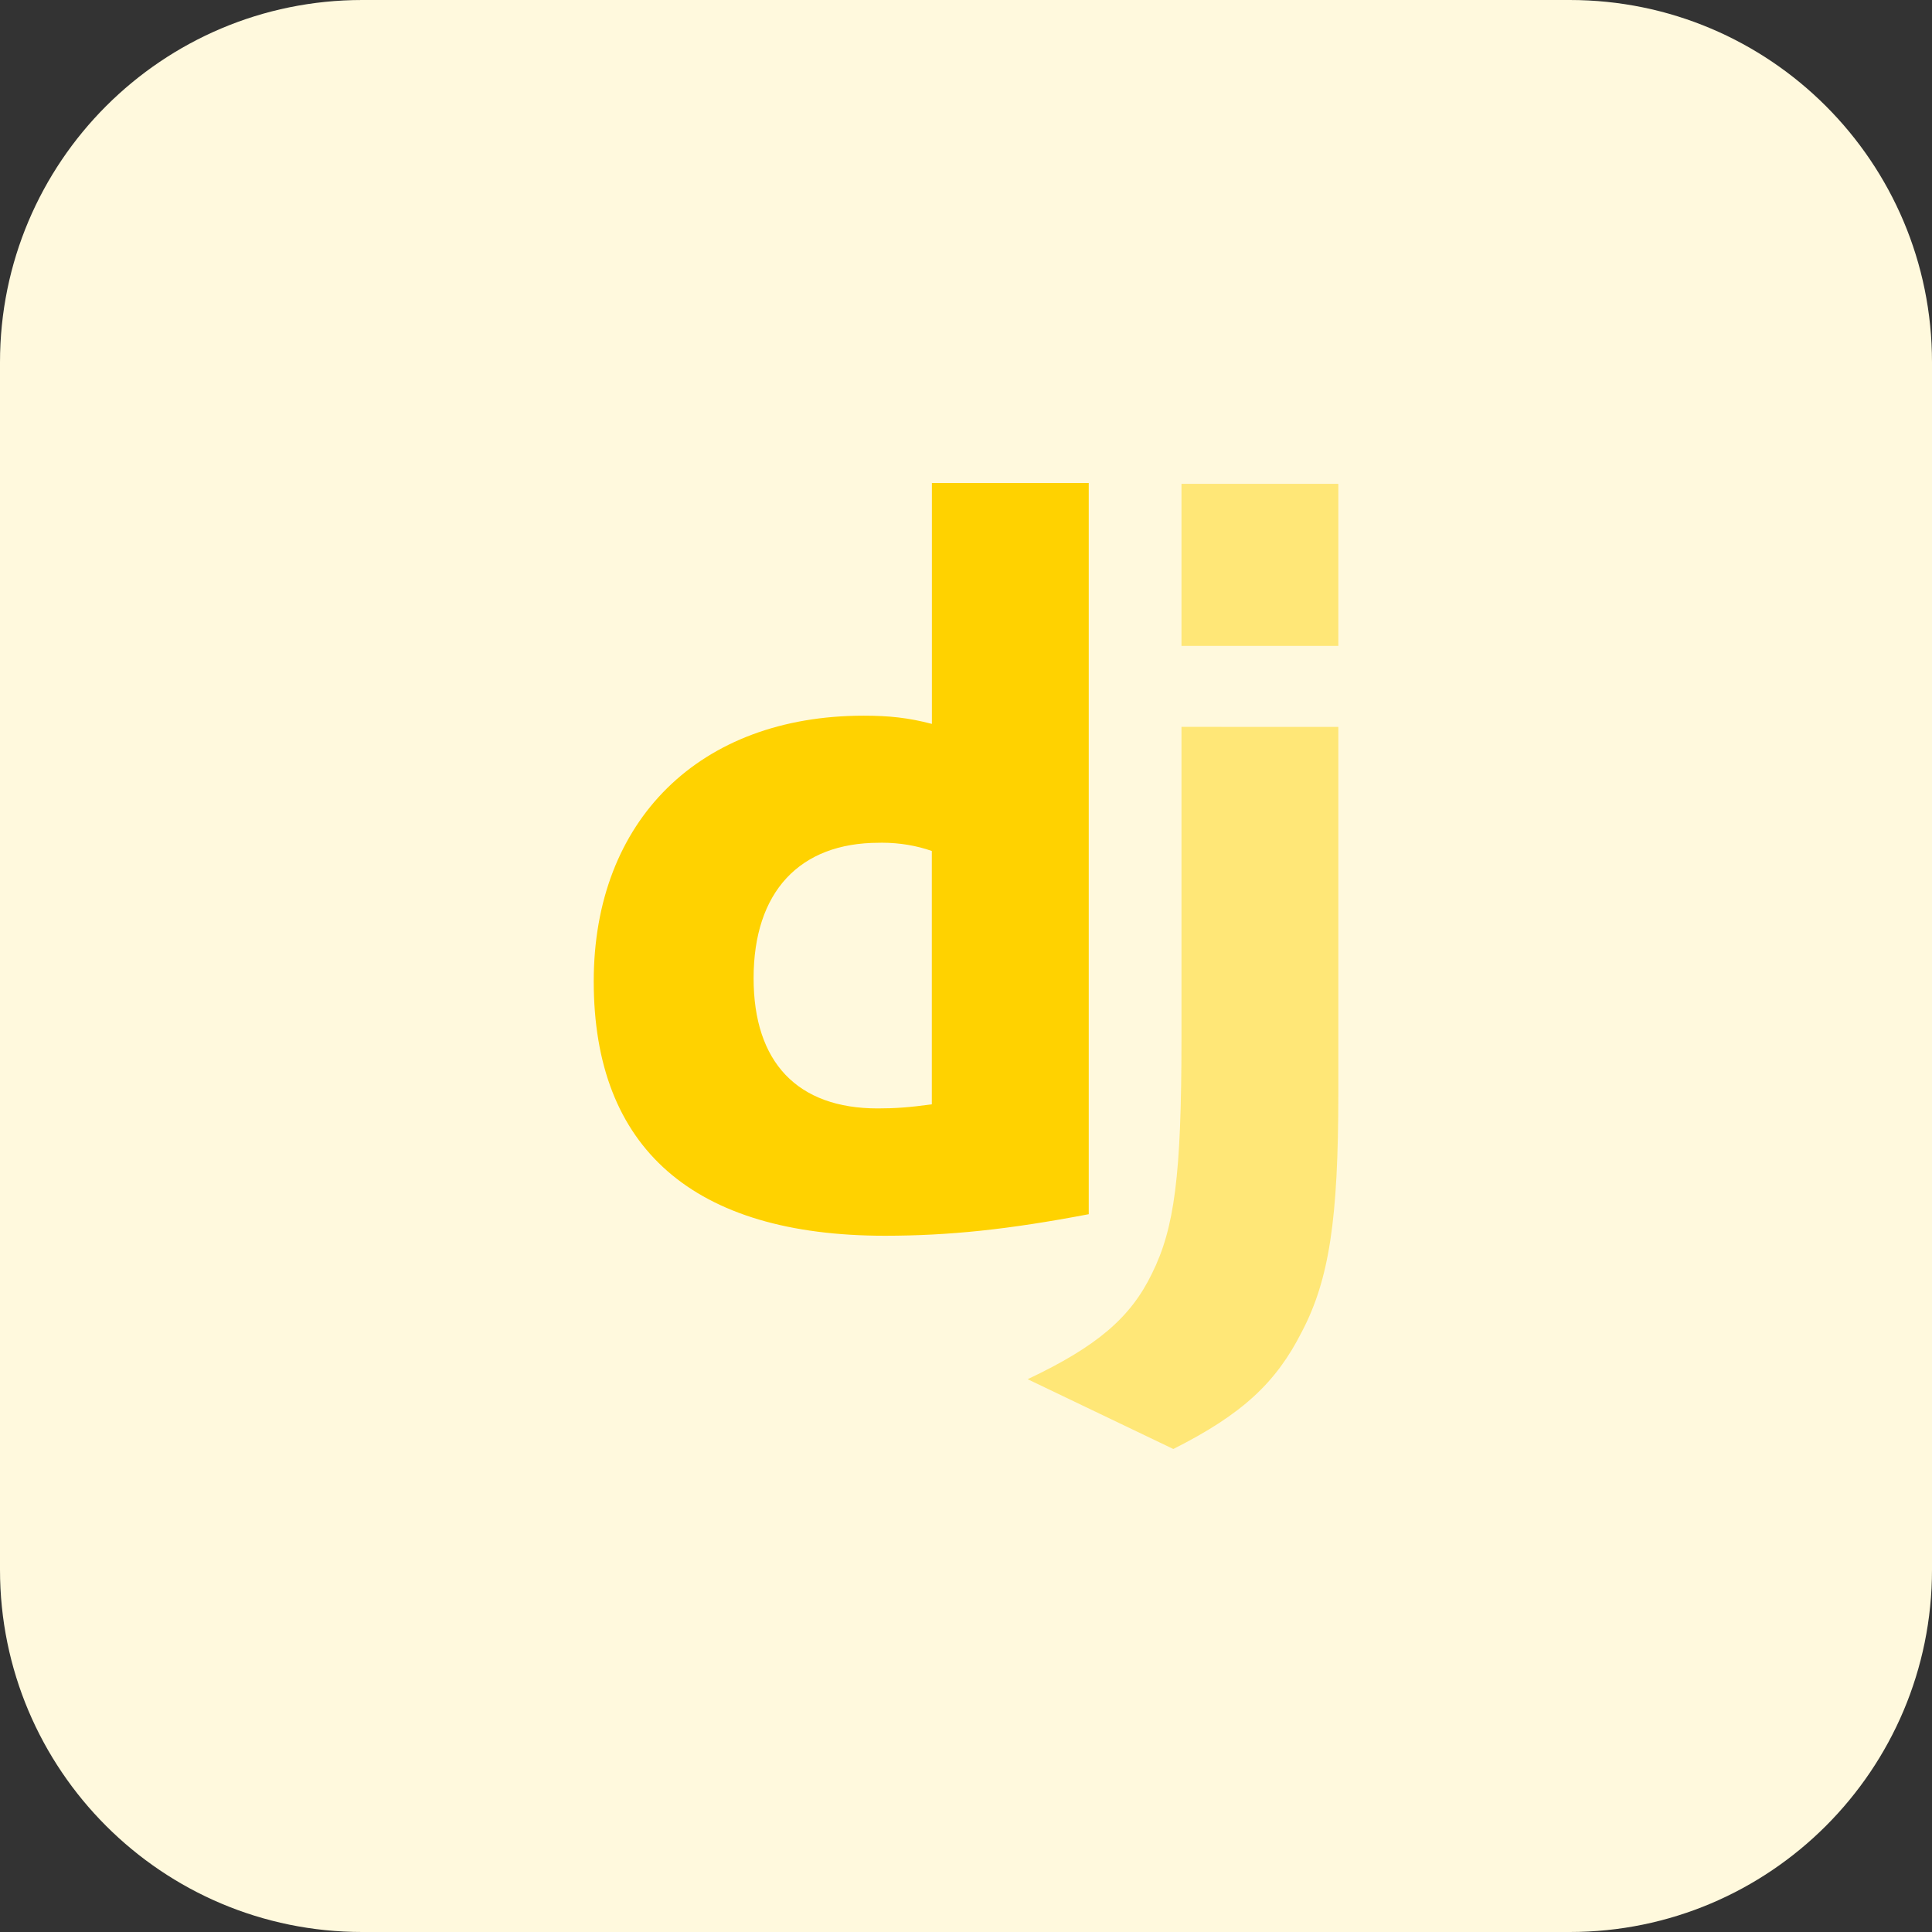 <svg xmlns="http://www.w3.org/2000/svg" enable-background="new 0 0 32 32" viewBox="0 0 32 32"><rect x="0" y="0" width="32" height="32" fill="#333333" stroke="none"/><path fill="#FFF9DD" d="M26,32H6c-3.314,0-6-2.686-6-6V6c0-3.314,2.686-6,6-6h20c3.314,0,6,2.686,6,6v20C32,29.314,29.314,32,26,32z"/><path fill="#FFE777" d="M22.167,12.04L22.167,12.04l-2.598-0.001v5.165c0,2.276-0.118,3.143-0.489,3.89c-0.354,0.731-0.911,1.207-2.059,1.75L19.434,24c1.147-0.577,1.704-1.104,2.126-1.937c0.456-0.866,0.607-1.869,0.607-3.958V12.04z"/><path fill="#FFD200" d="M18.033,20.111V8h-2.598v3.99c-0.388-0.102-0.708-0.136-1.13-0.136c-2.717,0-4.471,1.733-4.471,4.4c0,2.769,1.653,4.214,4.826,4.214C15.721,20.467,16.7,20.365,18.033,20.111z M12.482,16.202c0-1.427,0.759-2.243,2.075-2.243h-0.003c0.019-0.001,0.036-0.001,0.055-0.001c0.295,0,0.579,0.05,0.825,0.137v4.196c-0.371,0.051-0.607,0.068-0.894,0.068C13.208,18.36,12.482,17.596,12.482,16.202z"/><rect width="2.598" height="2.684" x="19.569" y="8.014" fill="#FFE777"/></svg>